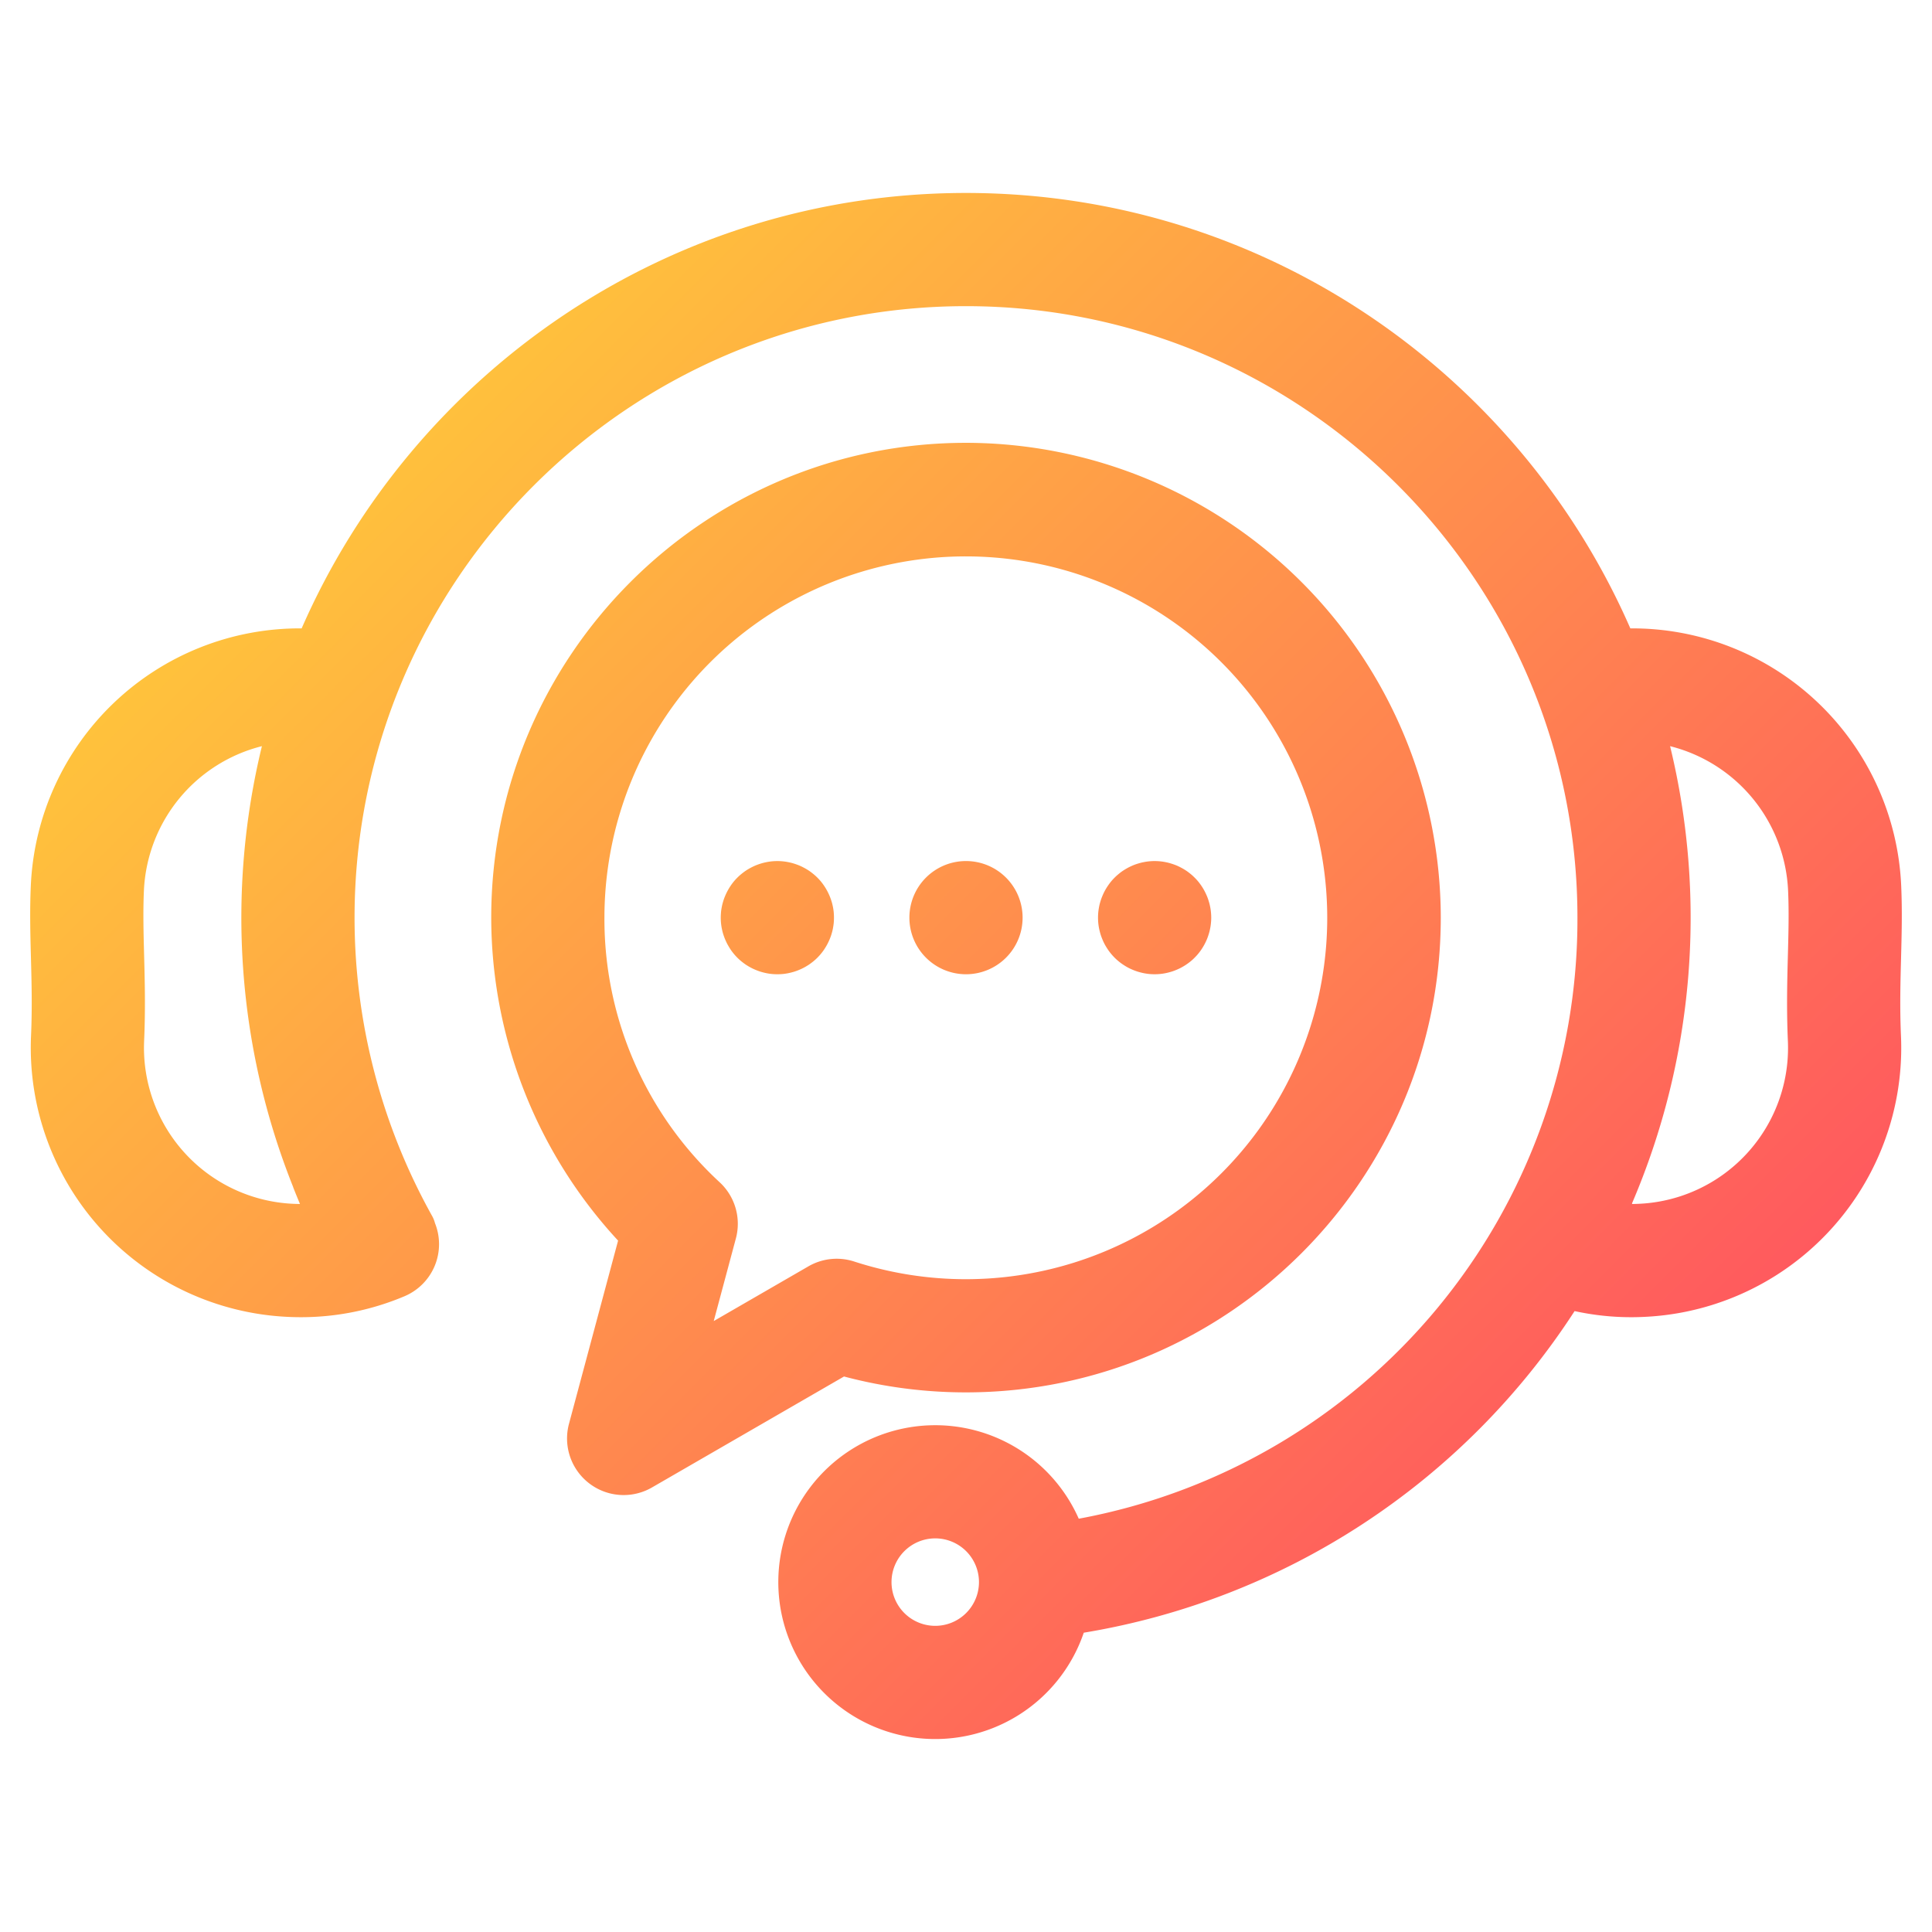 <svg id="Layer_1" viewBox="0 0 512 512" xmlns="http://www.w3.org/2000/svg" xmlns:xlink="http://www.w3.org/1999/xlink" data-name="Layer 1"><linearGradient id="linear-gradient" gradientUnits="userSpaceOnUse" x1="107.336" x2="404.684" y1="109.073" y2="406.422"><stop offset="0" stop-color="#ffc23c"/><stop offset="1" stop-color="#ff5a5e"/></linearGradient><path d="m255.986 368.994c69.385 0 125.834-56.437 125.834-125.807a125.977 125.977 0 0 0 -125.834-125.834c-69.37 0-125.806 56.449-125.806 125.834a126.3 126.3 0 0 0 33.62 85.588l-13.013 48.547a15 15 0 0 0 21.993 16.872l50.895-29.408a125.582 125.582 0 0 0 32.311 4.208zm-41.747-33.4-25.091 14.5 5.868-21.89a15 15 0 0 0 -4.268-14.863 94.89 94.89 0 0 1 -30.568-70.149 95.775 95.775 0 1 1 66.2 91.128 15 15 0 0 0 -12.141 1.271zm289.561-81.694c.163-6.138.332-12.485.039-19.093a71.337 71.337 0 0 0 -71.782-68.279c-29.657-67.851-97.412-115.392-176.071-115.392s-146.386 47.54-176.044 115.391a71.339 71.339 0 0 0 -71.779 68.257c-.294 6.632-.125 12.98.038 19.119.173 6.486.351 13.193.018 20.73a71.432 71.432 0 0 0 68.18 74.36q1.678.078 3.349.078a70.393 70.393 0 0 0 27.415-5.54 14.973 14.973 0 0 0 8.114-19.377 8.044 8.044 0 0 0 -.824-2.021 162.3 162.3 0 0 1 -20.491-78.946c0-89.355 72.684-162.051 162.024-162.051s162.052 72.7 162.052 162.051a161.532 161.532 0 0 1 -132.157 159.287 41.584 41.584 0 1 0 1.328 30.209 192.361 192.361 0 0 0 130.075-85.231 70.237 70.237 0 0 0 14.951 1.62q1.653 0 3.315-.076a71.366 71.366 0 0 0 68.23-74.383c-.332-7.513-.153-14.226.02-20.713zm-426.067 65.123a41.405 41.405 0 0 1 -39.543-43.085c.379-8.579.178-16.151 0-22.833-.156-5.875-.3-11.423-.055-17.014a41.394 41.394 0 0 1 31.274-38.35 192.359 192.359 0 0 0 8.3 116.877l-.018.007q.876 2.232 1.809 4.443-.877-.004-1.767-.045zm170.118 111.841a11.589 11.589 0 1 1 11.588-11.593v.022a11.6 11.6 0 0 1 -11.588 11.571zm225.958-154.947a41.366 41.366 0 0 1 -39.591 43.108q-.864.041-1.724.044a.255.255 0 0 0 .011-.177 192.27 192.27 0 0 0 10.086-121.15 41.391 41.391 0 0 1 31.275 38.371c.247 5.568.1 11.116-.056 16.99-.178 6.682-.38 14.255-.001 22.814zm-252.869-34.2a14.464 14.464 0 0 1 .07 1.47 14.661 14.661 0 0 1 -.07 1.48c-.05.48-.13.97-.22 1.45s-.22.96-.36 1.43-.31.93-.5 1.38-.4.9-.63 1.33-.48.85-.75 1.26a12.819 12.819 0 0 1 -.87 1.18c-.31.39-.65.75-.99 1.1a14.668 14.668 0 0 1 -1.1.99c-.38.31-.78.6-1.18.88-.41.26-.83.52-1.27.75a13.2 13.2 0 0 1 -1.32.62 14.253 14.253 0 0 1 -1.38.5c-.47.14-.95.26-1.43.36a14.512 14.512 0 0 1 -1.45.22 15.681 15.681 0 0 1 -2.96 0 14.512 14.512 0 0 1 -1.45-.22c-.48-.1-.96-.22-1.43-.36a14.253 14.253 0 0 1 -1.38-.5 13.2 13.2 0 0 1 -1.32-.62c-.44-.23-.86-.49-1.27-.75-.4-.28-.8-.57-1.18-.88a14.668 14.668 0 0 1 -1.1-.99c-.34-.35-.68-.71-.99-1.1a12.819 12.819 0 0 1 -.87-1.18q-.4-.615-.75-1.26c-.23-.43-.44-.88-.63-1.33s-.35-.91-.5-1.38-.26-.95-.36-1.43-.17-.96-.22-1.45-.07-.99-.07-1.48.03-.98.07-1.47.13-.98.22-1.46.22-.95.36-1.42.31-.93.5-1.38.4-.9.63-1.33a15.584 15.584 0 0 1 1.62-2.45c.31-.38.65-.75.99-1.09a14.668 14.668 0 0 1 1.1-.99c.38-.31.78-.61 1.18-.88a14.6 14.6 0 0 1 1.27-.75q.645-.345 1.32-.63c.45-.18.92-.35 1.38-.49a14.242 14.242 0 0 1 1.43-.36 14.718 14.718 0 0 1 5.86 0 14.242 14.242 0 0 1 1.43.36c.46.14.93.31 1.38.49s.89.4 1.32.63a14.6 14.6 0 0 1 1.27.75c.4.27.8.57 1.18.88a14.668 14.668 0 0 1 1.1.99c.34.34.68.71.99 1.09a15.584 15.584 0 0 1 1.62 2.45c.23.43.44.88.63 1.33s.35.91.5 1.38.26.95.36 1.42.17.966.22 1.456zm20.06 1.47a14.988 14.988 0 0 1 14.986-15h.028a15 15 0 1 1 -15.014 15zm50.06 1.476a14.661 14.661 0 0 1 -.07-1.48 14.464 14.464 0 0 1 .07-1.47c.05-.49.13-.98.22-1.46s.22-.95.36-1.42a13.353 13.353 0 0 1 .5-1.38c.18-.45.4-.9.62-1.33a16.64 16.64 0 0 1 1.63-2.45c.31-.38.65-.75.99-1.09a14.668 14.668 0 0 1 1.1-.99 12.913 12.913 0 0 1 1.18-.88q.615-.4 1.26-.75c.43-.23.88-.44 1.33-.63s.92-.35 1.38-.49a14.242 14.242 0 0 1 1.43-.36 14.684 14.684 0 0 1 4.4-.22 14.277 14.277 0 0 1 1.46.22 13.41 13.41 0 0 1 1.42.36c.47.14.94.31 1.39.49s.89.4 1.32.63a14.6 14.6 0 0 1 1.27.75c.4.27.8.57 1.18.88a12.8 12.8 0 0 1 1.09.99c.35.34.68.71 1 1.09.3.38.6.78.87 1.19a14.425 14.425 0 0 1 .75 1.26c.23.43.44.88.63 1.33a13.294 13.294 0 0 1 .49 1.38 11.812 11.812 0 0 1 .36 1.42 11.959 11.959 0 0 1 .22 1.46 14.479 14.479 0 0 1 .08 1.47 14.676 14.676 0 0 1 -.08 1.48 12.1 12.1 0 0 1 -.22 1.45 11.967 11.967 0 0 1 -.36 1.43 14.174 14.174 0 0 1 -.49 1.38c-.19.45-.4.9-.63 1.33s-.48.85-.75 1.26-.57.81-.87 1.18c-.32.39-.65.75-1 1.1a12.8 12.8 0 0 1 -1.09.99c-.38.31-.78.6-1.18.87a14.692 14.692 0 0 1 -1.27.76 13.2 13.2 0 0 1 -1.32.62 13.525 13.525 0 0 1 -1.39.5c-.46.14-.94.26-1.42.36a14.461 14.461 0 0 1 -2.93.29 14.661 14.661 0 0 1 -1.48-.07 14.512 14.512 0 0 1 -1.45-.22c-.48-.1-.96-.22-1.43-.36a14.253 14.253 0 0 1 -1.38-.5 13.359 13.359 0 0 1 -1.33-.62c-.43-.23-.85-.49-1.26-.76a12.819 12.819 0 0 1 -1.18-.87 14.668 14.668 0 0 1 -1.1-.99c-.34-.35-.68-.71-.99-1.1a12.819 12.819 0 0 1 -.87-1.18c-.27-.41-.53-.83-.76-1.26s-.44-.88-.62-1.33a14.253 14.253 0 0 1 -.5-1.38c-.14-.47-.26-.95-.36-1.43s-.17-.97-.22-1.45z" fill="url(#linear-gradient)"/></svg>